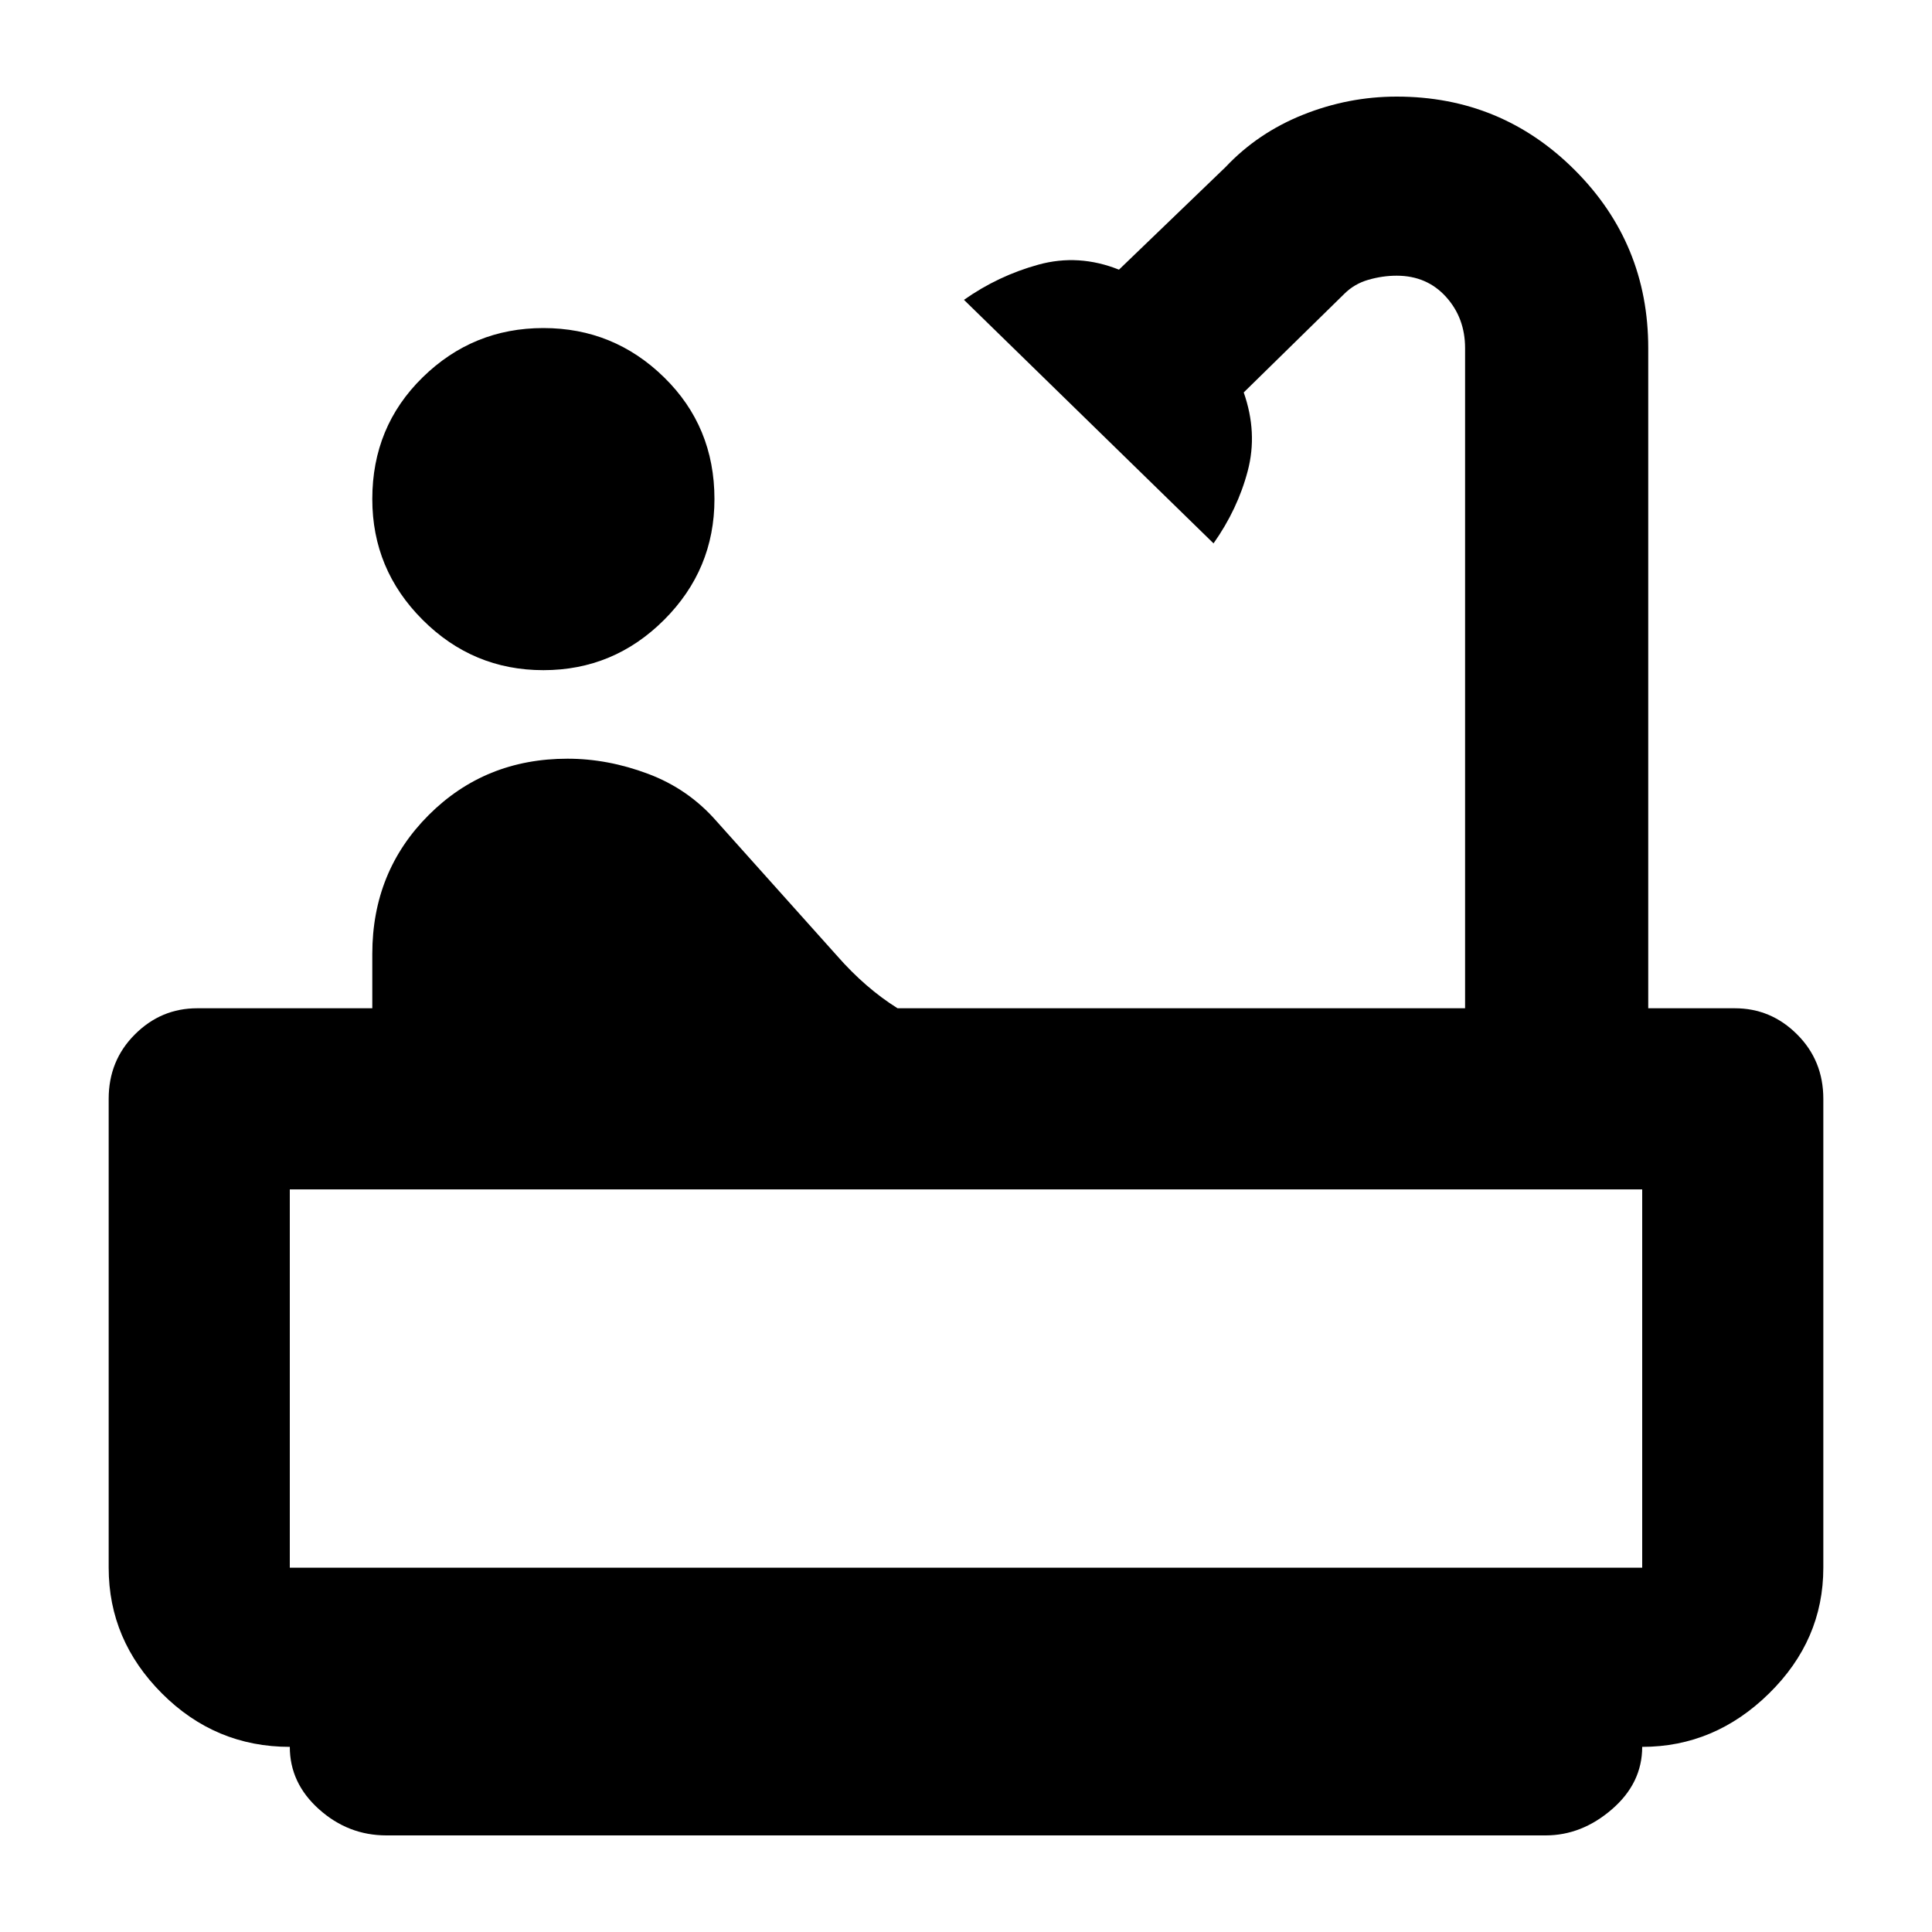 <svg xmlns="http://www.w3.org/2000/svg" height="40" width="40"><path d="M11.25 13.875q-1.458 0-2.5-1.042-1.042-1.041-1.042-2.5 0-1.5 1.042-2.52 1.042-1.021 2.5-1.021t2.5 1.021q1.042 1.02 1.042 2.52 0 1.459-1.042 2.5-1.042 1.042-2.5 1.042ZM8 38q-.792 0-1.396-.542Q6 36.917 6 36.167q-1.542 0-2.646-1.105-1.104-1.104-1.104-2.604V22.75q0-.792.542-1.333.541-.542 1.291-.542h3.625V19.75q0-1.708 1.167-2.875t2.875-1.167q.833 0 1.667.313.833.312 1.416.979l2.5 2.792q.292.333.605.604.312.271.645.479h11.75V7.208q0-.625-.395-1.062-.396-.438-1.021-.438-.292 0-.584.084-.291.083-.5.291L25.75 8.125q.292.833.083 1.625-.208.792-.708 1.5l-5.167-5.042q.709-.5 1.542-.729.833-.229 1.667.104l2.208-2.125q.667-.708 1.604-1.083Q27.917 2 28.917 2q2.166 0 3.687 1.521t1.521 3.687v13.667h1.792q.75 0 1.291.542.542.541.542 1.333v9.708q0 1.5-1.125 2.604Q35.5 36.167 34 36.167q0 .75-.625 1.291Q32.75 38 32 38Zm-2-5.542h28v-7.833H6v7.833Zm28 0H6Z"/></svg>